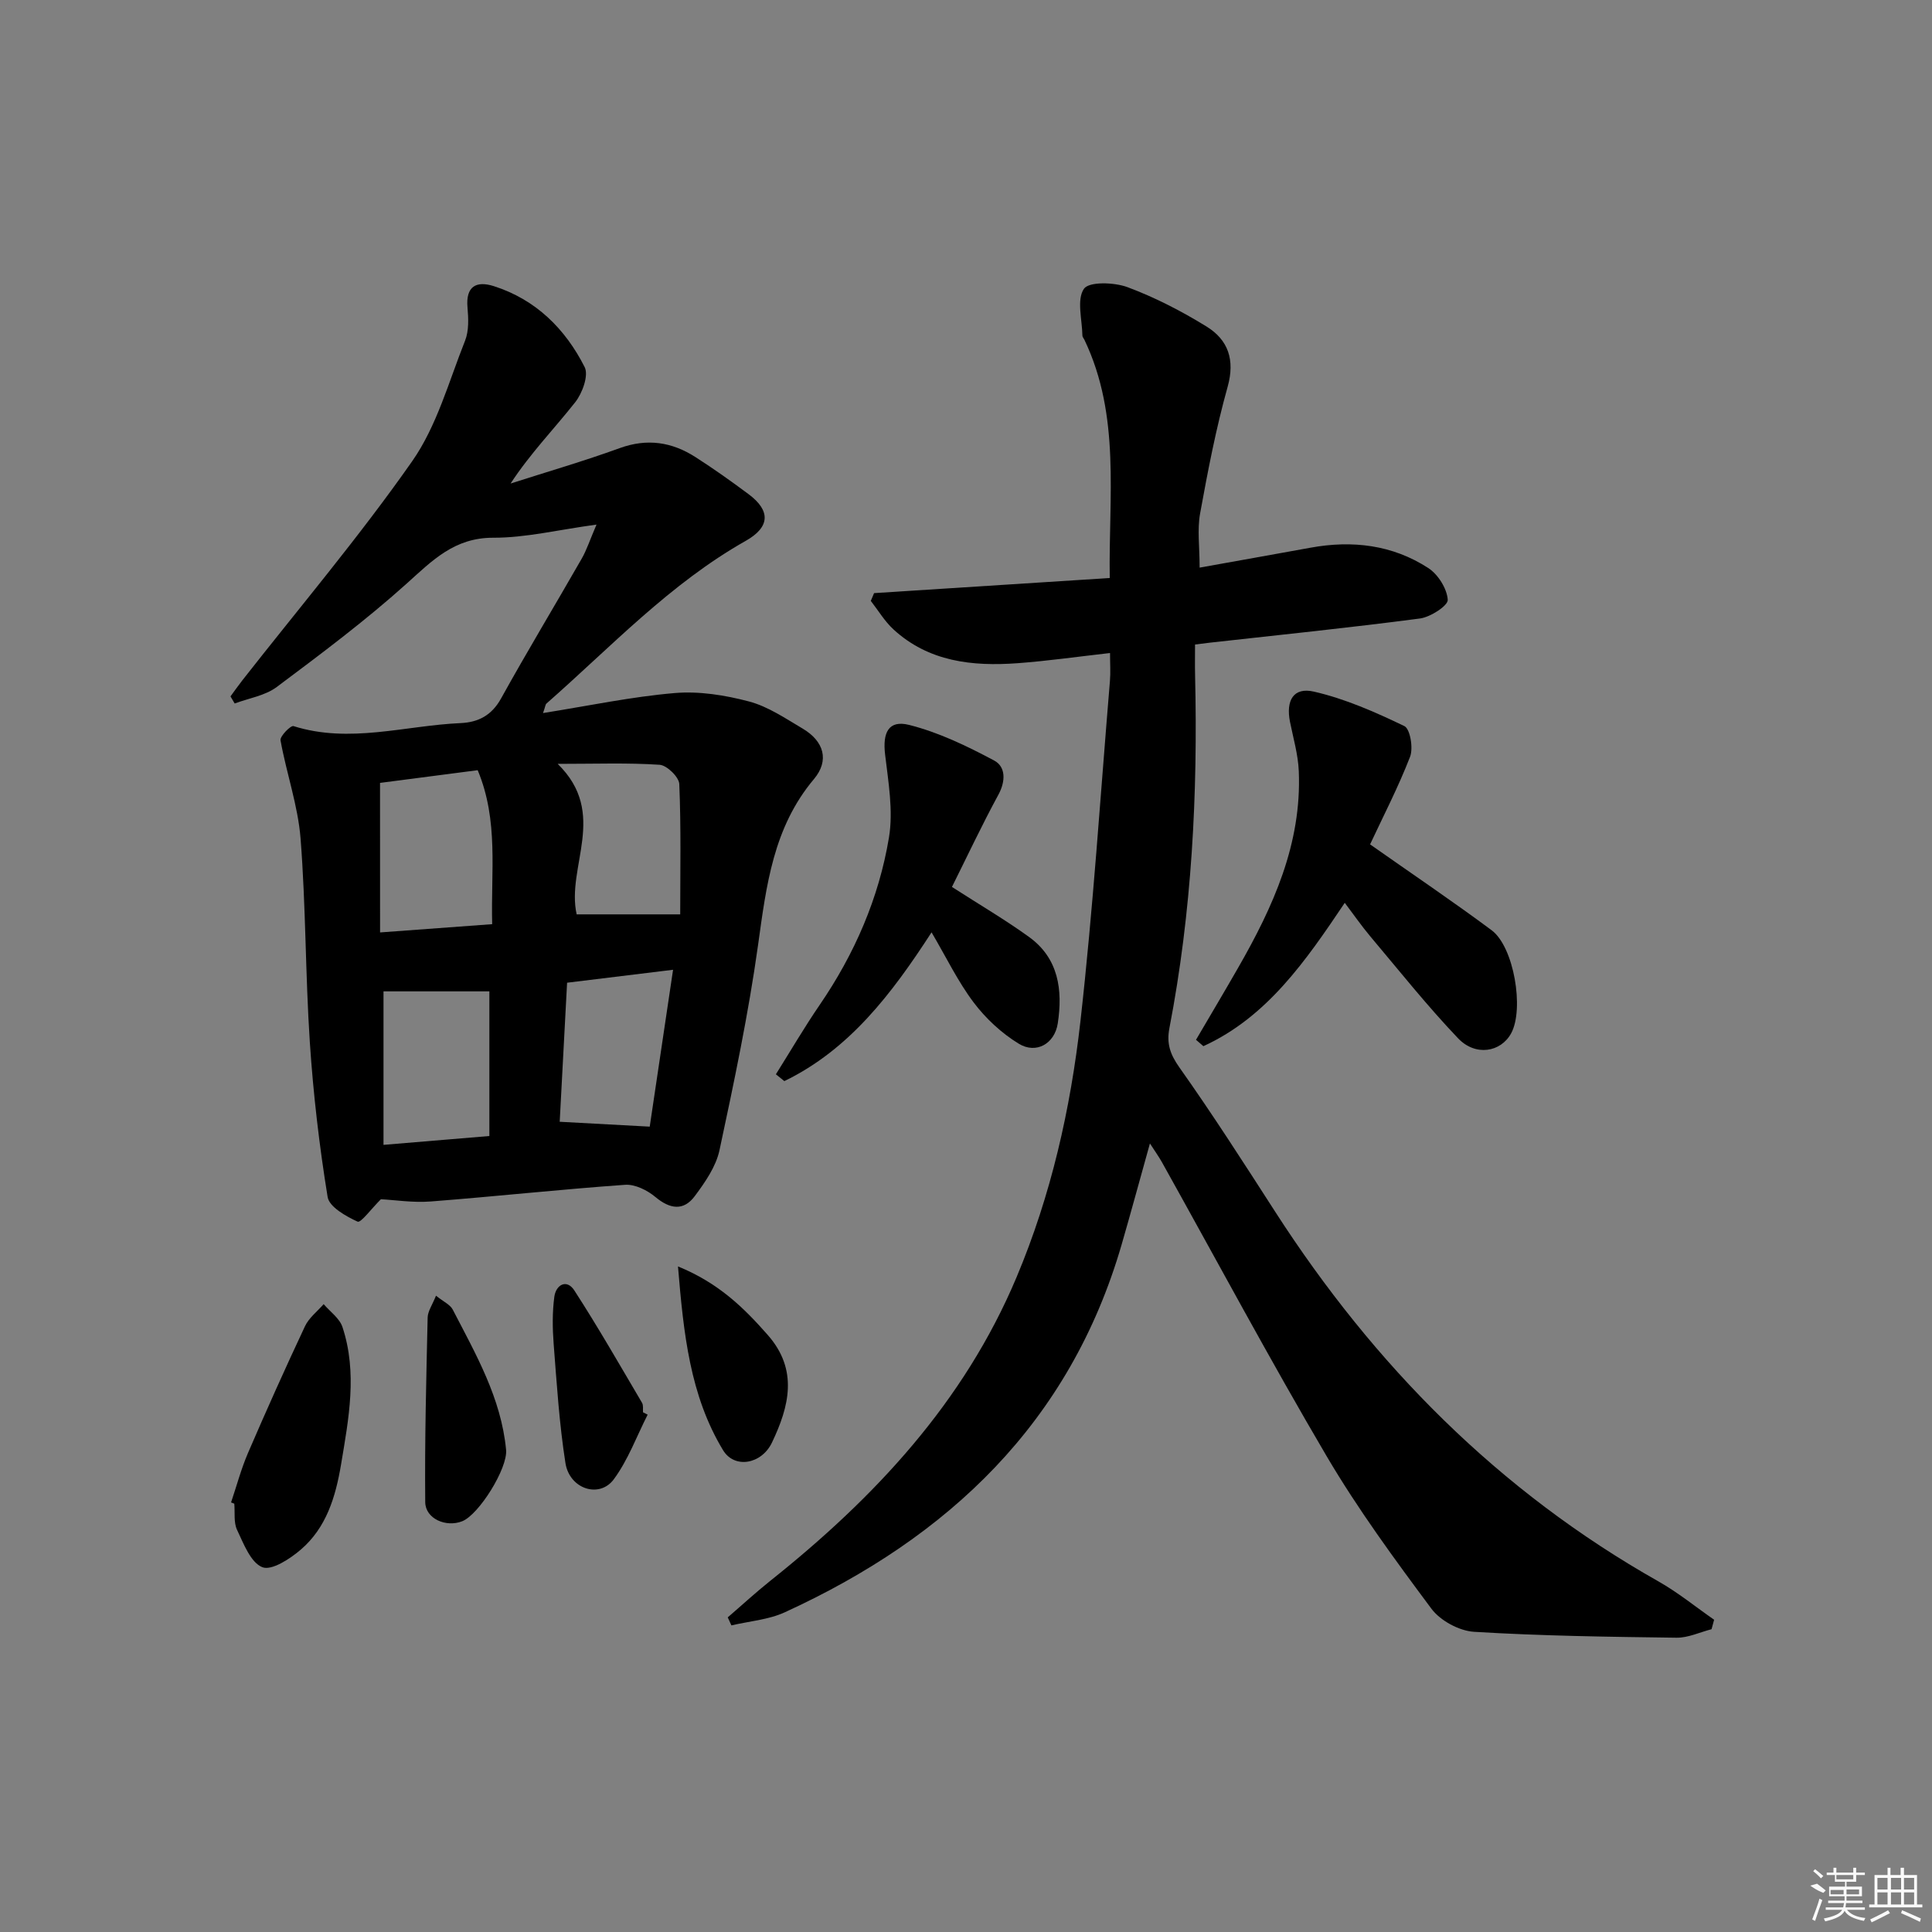 <svg enable-background="new 0 0 400 400" viewBox="0 0 400 400" xmlns="http://www.w3.org/2000/svg"><rect x="0" y="0" width="400" height="400" fill="#808080" stroke="none"/><path d="m354.36 337.31c-2.42.62-4.84 1.79-7.25 1.76-13.98-.18-27.97-.37-41.91-1.22-3.09-.19-6.99-2.3-8.84-4.78-7.62-10.23-15.21-20.58-21.68-31.56-11.8-20.05-22.78-40.58-34.12-60.9-.64-1.14-1.41-2.21-2.48-3.87-2.06 7.37-3.9 14.17-5.86 20.94-10.7 36.85-35.81 60.59-69.74 76.13-3.39 1.55-7.36 1.84-11.05 2.71-.25-.55-.51-1.11-.76-1.66 2.93-2.52 5.78-5.15 8.8-7.56 21.61-17.22 40.09-36.93 51-62.87 7.15-17 11.17-34.82 13.22-52.97 2.64-23.42 4.15-46.97 6.11-70.47.15-1.78.02-3.59.02-5.79-6.74.76-12.93 1.65-19.16 2.11-9.34.68-18.39-.29-25.7-7.02-1.82-1.68-3.13-3.91-4.67-5.88.23-.54.46-1.08.68-1.61 16.1-1.03 32.2-2.07 48.79-3.13-.26-16.82 2.29-33.54-5.23-49.29-.14-.3-.42-.59-.43-.89-.05-3.32-1.22-7.43.31-9.69 1.04-1.53 6.24-1.37 8.99-.36 5.7 2.12 11.22 4.97 16.41 8.17 4.46 2.76 5.92 6.87 4.36 12.47-2.41 8.6-4.1 17.42-5.7 26.22-.61 3.36-.1 6.92-.1 11.22 7.78-1.4 15.36-2.74 22.93-4.12 8.67-1.59 17-.61 24.43 4.22 2.02 1.32 3.86 4.26 4.01 6.56.08 1.21-3.57 3.58-5.74 3.87-14.48 1.91-29.02 3.39-43.53 5.01-.81.09-1.62.2-3.05.38 0 2.19-.04 4.32.01 6.44.58 24.51-.67 48.88-5.32 73-.6 3.14.13 5.37 2.05 8.09 6.92 9.77 13.38 19.86 19.87 29.93 20.44 31.72 46.26 57.83 79.31 76.5 4.05 2.29 7.71 5.28 11.55 7.95-.19.66-.36 1.31-.53 1.96z"/><path d="m123.5 108.61c-7.95 1.08-14.66 2.74-21.37 2.72-8.07-.02-12.62 4.72-17.96 9.52-8.5 7.64-17.71 14.53-26.88 21.39-2.41 1.8-5.77 2.31-8.7 3.41-.29-.49-.58-.98-.87-1.47.83-1.13 1.63-2.27 2.49-3.37 11.79-15.04 24.17-29.67 35.12-45.31 5.12-7.31 7.59-16.51 10.96-24.97.81-2.04.7-4.6.5-6.88-.39-4.41 1.86-5.55 5.44-4.41 8.7 2.77 14.82 8.85 18.82 16.77.86 1.71-.48 5.4-1.96 7.27-4.37 5.53-9.31 10.6-13.38 16.83 7.54-2.42 15.15-4.63 22.59-7.33 5.69-2.07 10.81-1.27 15.68 1.85 3.78 2.42 7.45 5.03 11.04 7.71 4.56 3.41 4.42 6.79-.63 9.64-15.7 8.87-27.91 21.97-41.26 33.69-.2.17-.21.56-.7 1.96 9.44-1.5 18.3-3.38 27.25-4.14 5.07-.43 10.43.43 15.39 1.74 3.93 1.04 7.53 3.5 11.1 5.61 4.44 2.62 5.58 6.61 2.35 10.46-8.43 10.01-9.86 22.05-11.57 34.34-1.99 14.27-4.97 28.41-7.99 42.51-.73 3.39-2.98 6.63-5.12 9.5-2.32 3.11-5.13 2.69-8.14.18-1.67-1.4-4.22-2.67-6.27-2.53-13.42.95-26.8 2.41-40.22 3.45-3.74.29-7.55-.32-10.35-.46-2.01 2-4.16 4.94-4.82 4.64-2.42-1.11-5.88-3.05-6.21-5.12-1.72-10.58-2.97-21.28-3.68-31.98-.93-14.05-.82-28.18-1.92-42.22-.54-6.84-2.93-13.52-4.15-20.33-.15-.85 2.11-3.13 2.68-2.95 11.63 3.67 23.09-.11 34.59-.62 3.66-.16 6.44-1.58 8.39-5.1 5.39-9.73 11.15-19.26 16.68-28.92 1.04-1.8 1.69-3.85 3.08-7.08zm-44.81 84.44c8.06-.59 15.44-1.13 23.21-1.71-.29-10.85 1.37-21.45-3-31.88-6.92.9-13.56 1.77-20.22 2.63.01 10.51.01 20.41.01 30.96zm.71 12.2v31.78c7.54-.63 14.71-1.23 21.92-1.83 0-10.37 0-20.11 0-29.95-7.35 0-14.42 0-21.92 0zm36.06-47.1c10.56 10.31 1.72 21.28 3.93 31.16h21.44c0-8.87.19-17.94-.19-26.98-.06-1.45-2.57-3.89-4.07-3.99-6.55-.44-13.15-.19-21.11-.19zm19.06 75.11c1.53-10.31 3.13-21.05 4.83-32.48-7.7.94-14.66 1.79-21.94 2.68-.52 9.89-1.04 19.56-1.53 28.79 6.52.35 12.21.66 18.64 1.01z"/><path d="m283.66 174.82c8.73 6.14 17.09 11.77 25.17 17.78 4.62 3.44 6.77 16.3 4.04 21.33-2.13 3.92-7.38 4.84-11.01 1.02-6.39-6.71-12.19-14-18.17-21.1-1.79-2.13-3.38-4.43-5.27-6.93-8.09 12.04-16.08 23.64-29.27 29.68-.51-.44-1.02-.88-1.53-1.32 2.9-4.95 5.83-9.87 8.68-14.84 7.26-12.64 13.23-25.73 12.6-40.77-.14-3.43-1.14-6.83-1.82-10.22-.88-4.42.71-7.23 4.94-6.26 6.47 1.48 12.72 4.24 18.74 7.14 1.2.58 1.87 4.56 1.18 6.35-2.45 6.32-5.59 12.38-8.28 18.14z"/><path d="m197.09 183.63c5.68 3.66 10.98 6.76 15.94 10.34 6.16 4.44 7.02 11.01 5.97 17.91-.64 4.21-4.47 6.42-8.09 4.2-3.55-2.17-6.82-5.21-9.33-8.54-3.26-4.32-5.65-9.31-8.71-14.51-8.26 12.76-17.03 24.28-30.48 30.8-.58-.47-1.17-.94-1.75-1.41 3.01-4.79 5.86-9.68 9.05-14.34 7.24-10.57 12.27-22.13 14.36-34.68.92-5.54-.13-11.49-.8-17.19-.54-4.53.7-7.2 4.99-6.12 6.11 1.54 11.99 4.38 17.59 7.37 2.39 1.27 2.42 4.23.88 7.07-3.41 6.27-6.44 12.73-9.62 19.1z"/><path d="m47.84 311.06c1.15-3.4 2.07-6.89 3.48-10.18 3.8-8.82 7.73-17.59 11.82-26.29.82-1.75 2.55-3.07 3.87-4.58 1.33 1.56 3.29 2.92 3.89 4.73 3.13 9.47 1.3 18.94-.29 28.47-1.14 6.77-3.05 13.07-8.32 17.61-2.23 1.92-6.06 4.42-7.98 3.65-2.41-.96-3.87-4.86-5.23-7.73-.73-1.55-.41-3.6-.57-5.42-.23-.08-.45-.17-.67-.26z"/><path d="m90.27 268.26c1.57 1.26 2.93 1.85 3.46 2.87 4.79 9.25 10.04 18.36 11.05 29.04.36 3.83-5.63 13.43-9.09 14.79-3.35 1.32-7.62-.52-7.65-3.97-.12-12.73.21-25.47.5-38.2.03-1.32.96-2.61 1.73-4.53z"/><path d="m140.37 262.2c8.45 3.45 13.67 8.6 18.6 14.21 6.36 7.24 4.41 14.8.86 22.25-2.15 4.51-7.77 5.5-10.14 1.57-6.83-11.31-8.16-24.06-9.32-38.03z"/><path d="m134.09 292.89c-2.29 4.5-4.05 9.38-7.01 13.38-2.98 4.03-9.16 2.02-10.01-3.35-1.28-8.15-1.8-16.43-2.44-24.66-.25-3.25-.29-6.58.14-9.79.34-2.48 2.56-3.74 4.14-1.3 4.92 7.6 9.42 15.47 14.02 23.27.3.52.15 1.3.2 1.96.33.17.64.33.96.49z"/><g fill="#fafafa"><path d="m374.8 390.4 1.4-.4c.7.5 1.3 1 1.8 1.4l-.5.5c-1.5-.6-2.1-1.1-2.7-1.5zm1 7.3-.6-.3c.5-1.4 1.1-2.8 1.5-4.3.2.1.4.2.6.3-.5 1.3-1 2.8-1.5 4.3zm-.4-10.3.4-.4c.4.3 1 .8 1.7 1.4l-.5.5c-.4-.5-1-1-1.6-1.5zm2.5.3h1.7v-1h.6v1h3.5v-1h.6v1h1.8v.5h-1.8v1.4h-2v1h3.2v2h-3.2v.9h3.3v.5h-3.4c0 .3-.1.6-.1.9h4v.5h-3.7c.7.9 1.9 1.5 3.8 1.7-.1.2-.2.4-.3.6-2.1-.4-3.5-1.1-4-2.1-.4 1-1.8 1.7-4 2.2-.1-.2-.2-.4-.3-.6 2.1-.4 3.4-1 3.8-1.8h-3.4v-.5h3.6c.1-.3.1-.6.2-.9h-3.3v-.5h3.4c0-.3 0-.6 0-.9h-3.2v-2h3.3v-1h-2.1v-1.4h-1.7v-.5zm1.1 3.5v1h2.7c0-.3 0-.4 0-.4 0-.1 0-.2 0-.2 0-.1 0-.2 0-.3h-2.7zm1.2-3v.9h3.5v-.9zm4.7 3h-2.6v.6.4h2.6z"/><path d="m393.6 386.7h.6v1.5h2.7v6.1h1.1v.6h-11v-.6h1.1v-6.1h2.7v-1.5h.6v1.5h2.1v-1.5zm-2.7 8.8.4.6c-1.2.6-2.5 1.3-3.8 1.9-.1-.2-.2-.4-.3-.6 1.2-.6 2.5-1.2 3.7-1.9zm-2.2-6.7v2.4h2.1v-2.4zm0 3v2.5h2.1v-2.5zm2.8-3v2.4h2.1v-2.4zm0 3v2.5h2.1v-2.5zm6 6.1c-1.4-.7-2.7-1.3-3.9-1.8l.2-.6c1.5.6 2.7 1.2 3.9 1.7zm-1.2-9.1h-2.1v2.4h2.1zm-2.1 3v2.5h2.1v-2.5z"/></g></svg>